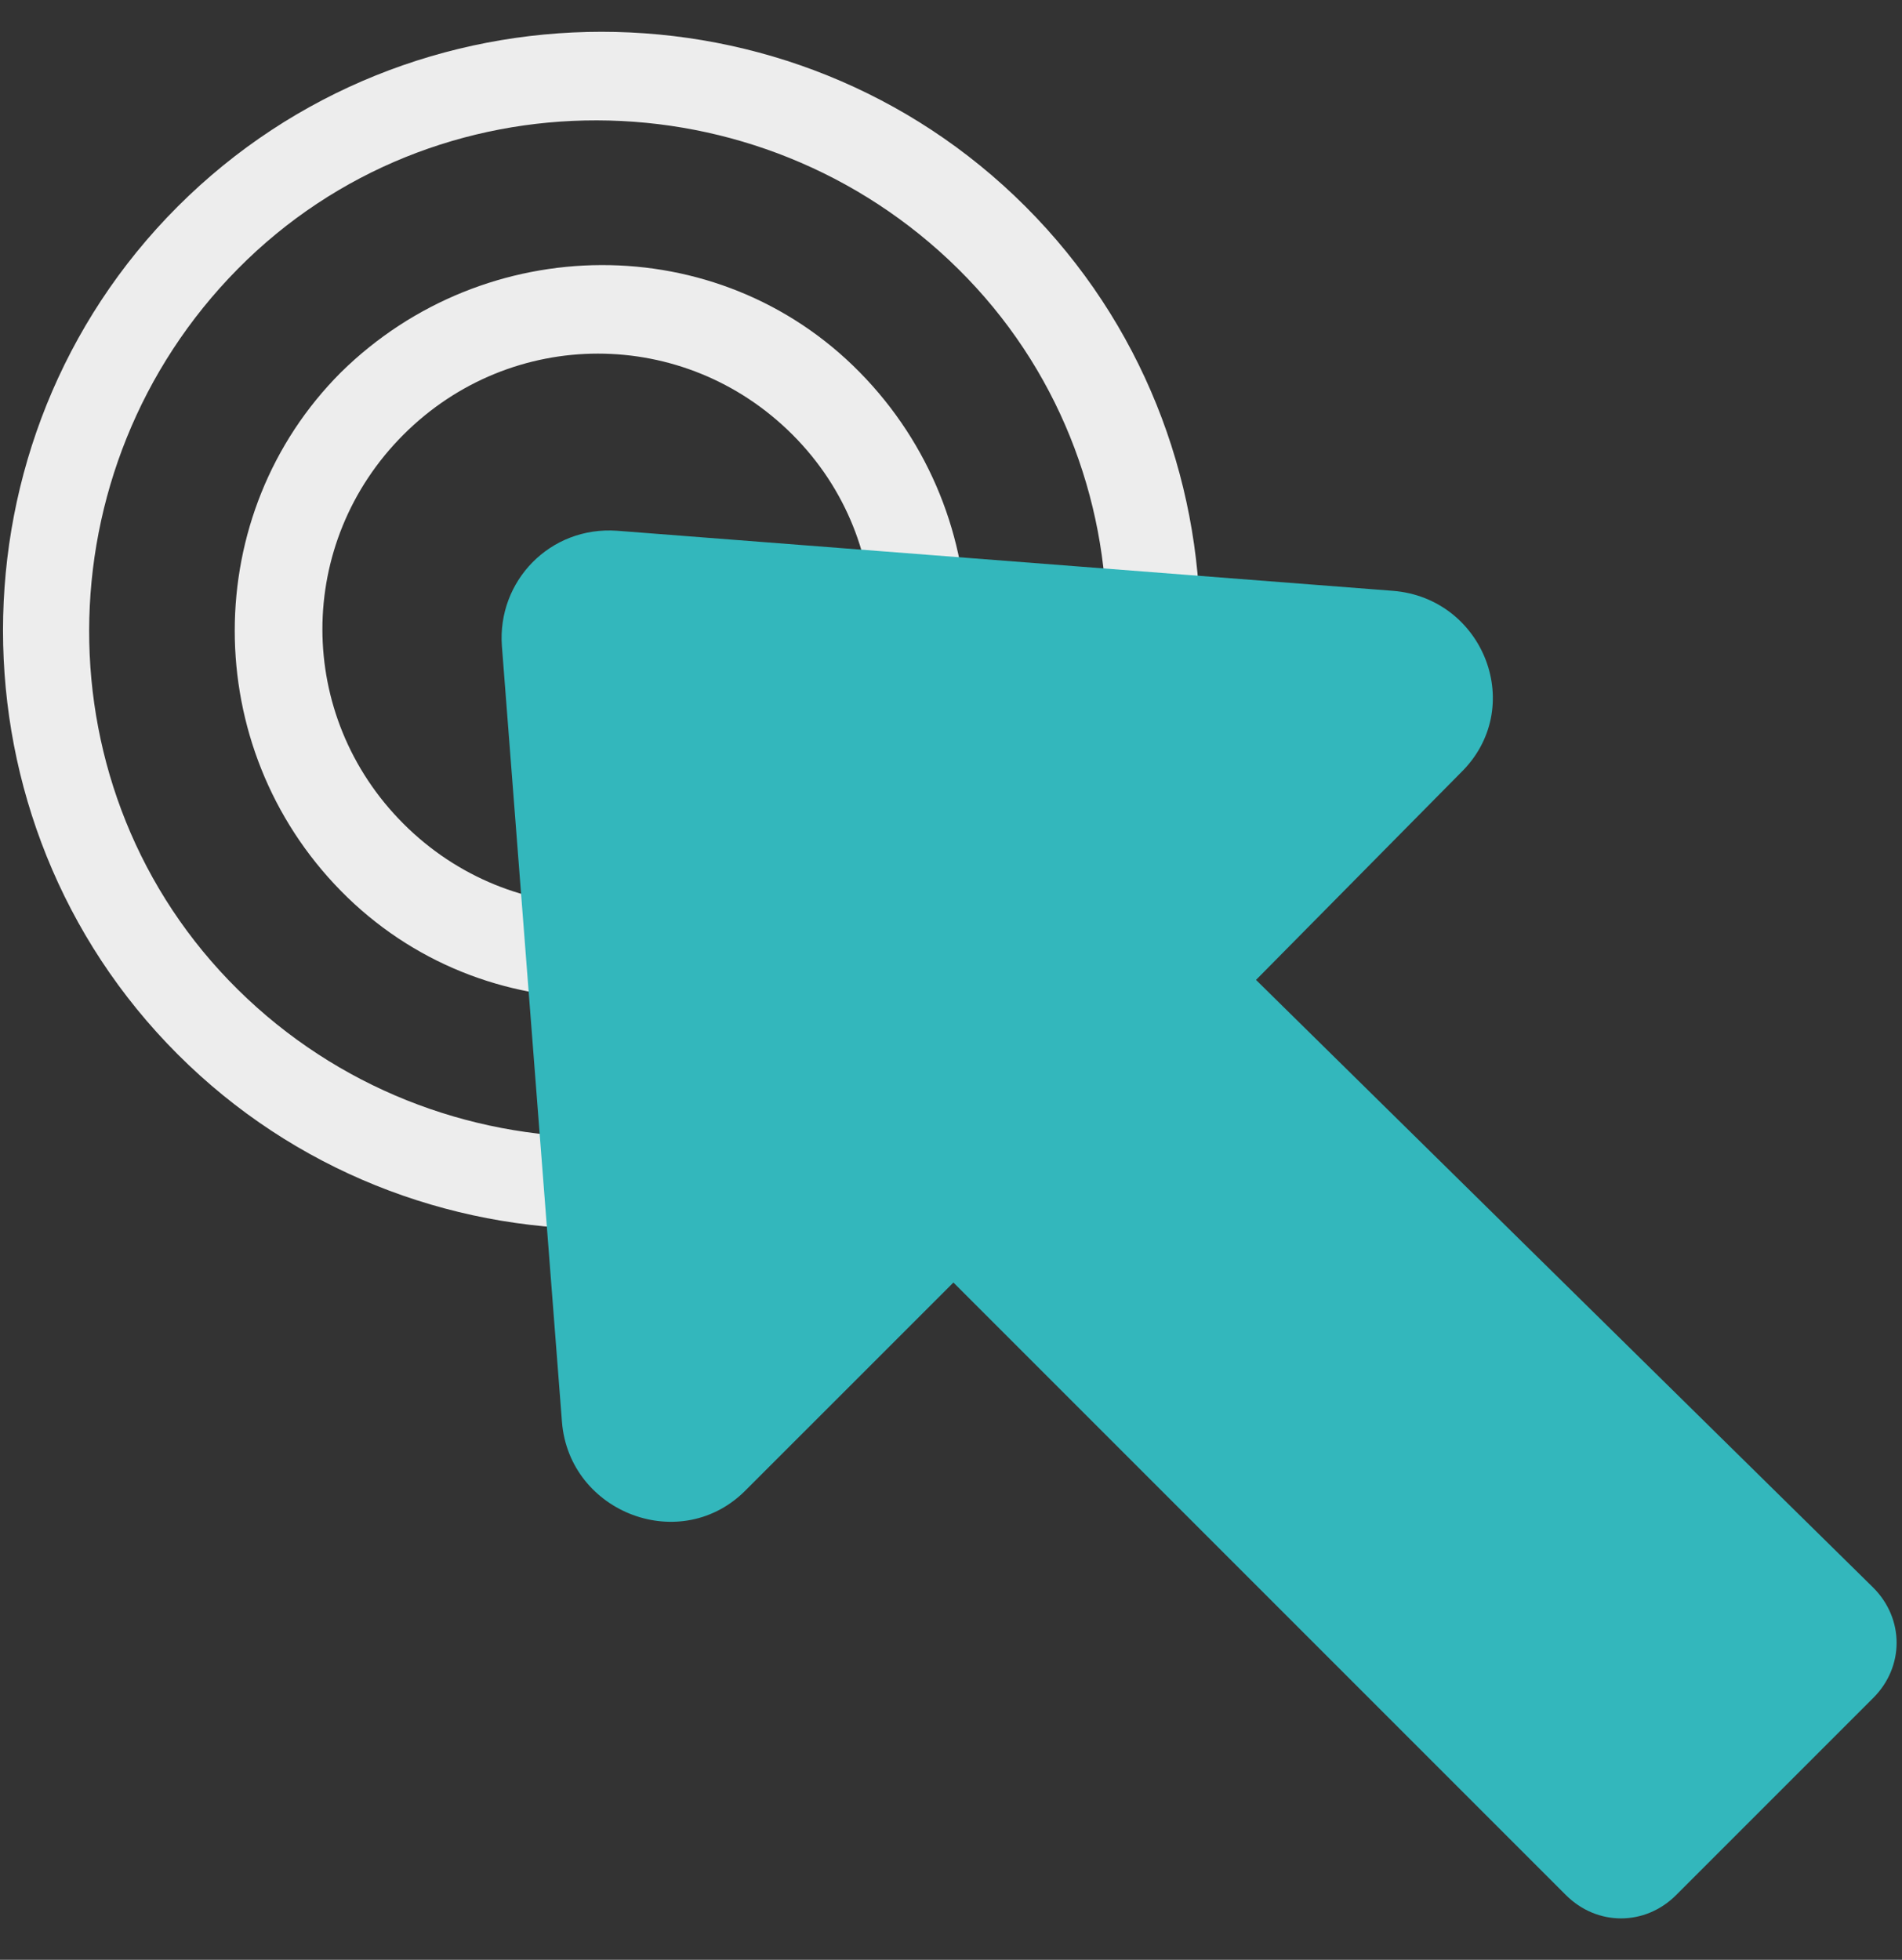 <svg width="33" height="34" viewBox="0 0 33 34" fill="none" xmlns="http://www.w3.org/2000/svg">
<rect x="0" y="0" width="33" height="34" fill="#333333" stroke="none"/>
<path d="M5.917 6.458C3.458 8.916 3.458 12.958 5.917 15.458C8.375 17.958 12.416 17.916 14.916 15.458C17.416 13 17.375 8.958 14.916 6.458C12.458 3.958 8.416 4 5.917 6.458ZM13.75 14.291C11.875 16.166 8.875 16.166 7 14.291C5.125 12.416 5.125 9.416 7 7.541C8.875 5.666 11.875 5.666 13.75 7.541C15.625 9.416 15.583 12.416 13.75 14.291Z" fill="#EDEDED"/>
<path d="M3.083 3.583C-0.958 7.625 -0.958 14.25 3.083 18.291C7.125 22.333 13.75 22.333 17.792 18.291C21.834 14.25 21.834 7.625 17.792 3.583C13.75 -0.459 7.125 -0.459 3.083 3.583ZM16.625 17.166C13.209 20.583 7.583 20.583 4.125 17.166C0.667 13.75 0.708 8.125 4.125 4.666C7.542 1.208 13.167 1.25 16.625 4.666C20.084 8.083 20.042 13.708 16.625 17.166Z" fill="#EDEDED"/>
<path d="M24.167 10.25L10.708 9.208C9.542 9.125 8.625 10.083 8.708 11.208L9.75 24.667C9.875 26.25 11.833 27 12.958 25.833L16.542 22.25L27.167 32.875C27.708 33.417 28.542 33.417 29.083 32.875L32.5 29.458C33.042 28.917 33.042 28.083 32.5 27.542L21.792 17L25.333 13.417C26.5 12.292 25.75 10.375 24.167 10.25Z" fill="#33B7BC"/>
</svg>

